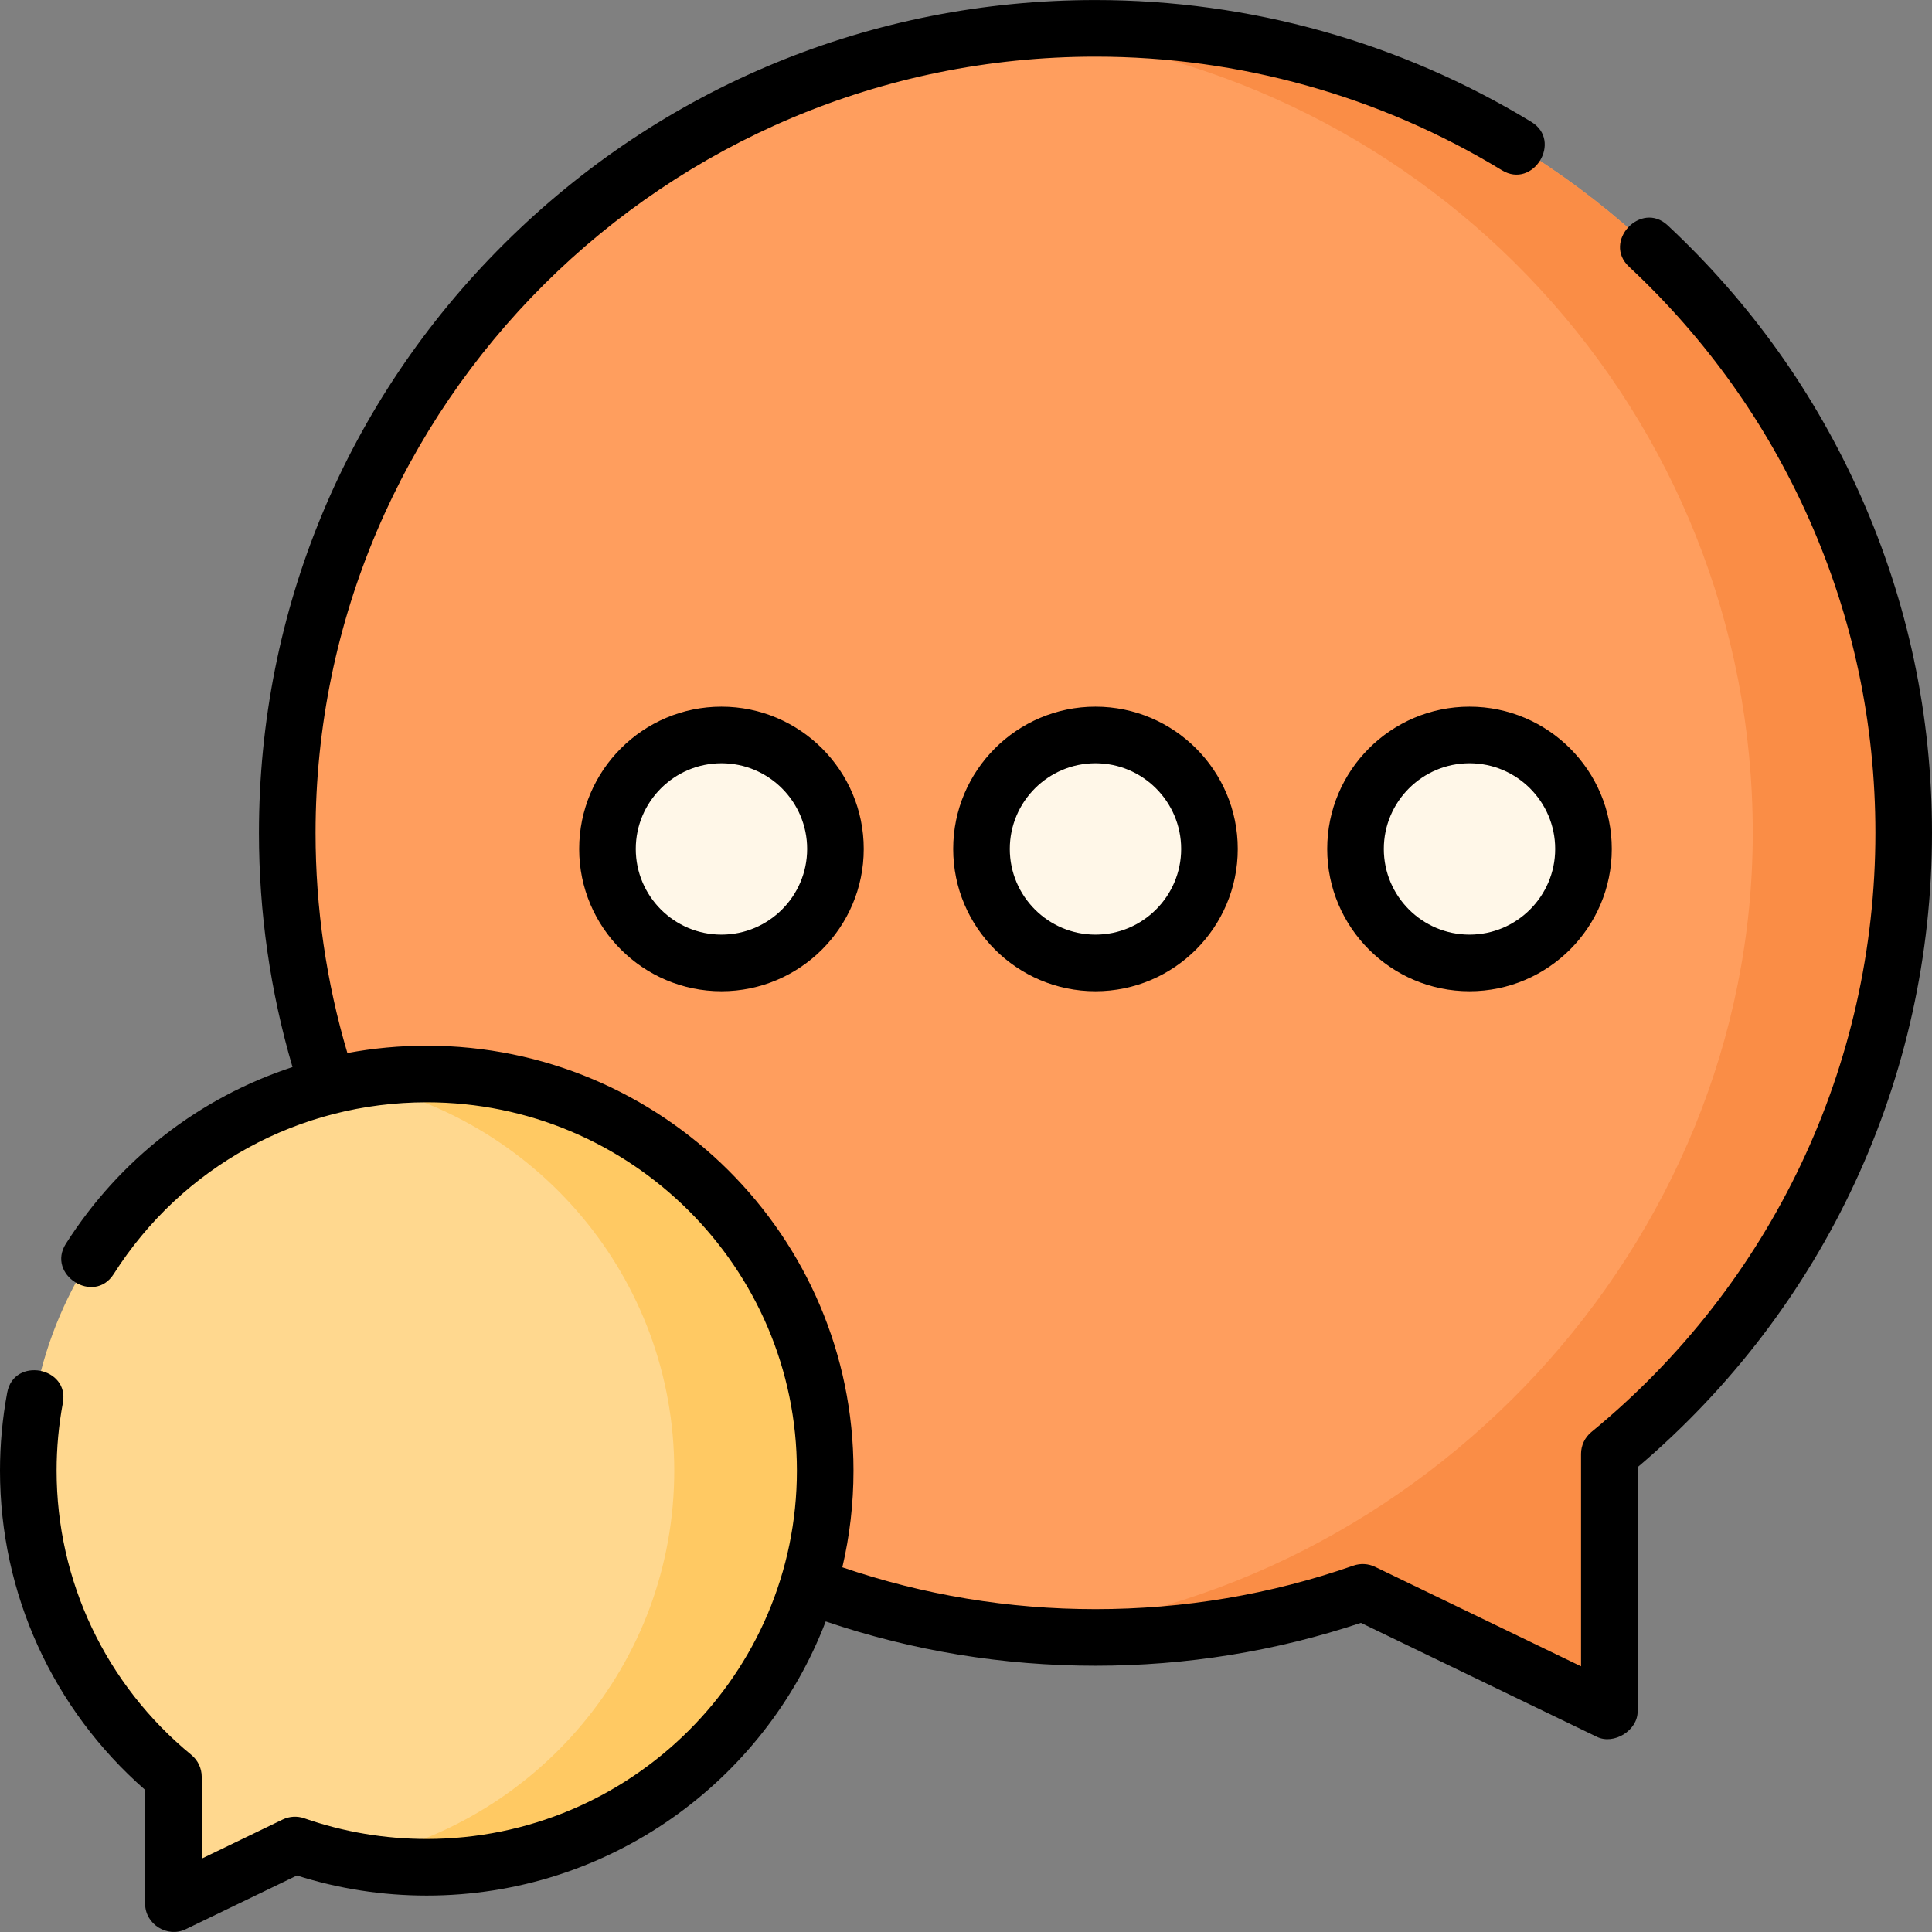 <svg id="Layer_1" enable-background="new 0 0 512 512" height="512" viewBox="0 0 512 512" width="512" xmlns="http://www.w3.org/2000/svg"><rect x="0" y="0" width="512" height="512" fill="#808080" stroke="none"/><g><g><g><path d="m504.5 220.724c0-117.755-95.895-213.214-214.187-213.214s-214.187 95.459-214.187 213.214 95.895 213.215 214.187 213.215c24.828 0 48.661-4.22 70.836-11.953l65.343 31.557v-68.241c47.639-39.107 78.008-98.312 78.008-164.578z" fill="#ff9e5e"/><path d="m290.313 7.51c-6.746 0-13.414.326-20 .933 108.913 10.041 194.187 101.24 194.187 212.28 0 109.201-87.569 201.978-194.49 212.255 6.685.626 13.454.959 20.303.959 24.828 0 48.661-4.22 70.836-11.953l65.344 31.558v-68.242c47.638-39.106 78.007-98.311 78.007-164.578 0-117.753-95.895-213.212-214.187-213.212z" fill="#fa8d46"/><g fill="#fff7e8"><circle cx="191.194" cy="224.981" r="30.207"/><circle cx="290.313" cy="224.981" r="30.207"/><circle cx="389.432" cy="224.981" r="30.207"/></g></g><path d="m7.5 389.732c0-58.052 47.275-105.113 105.593-105.113 58.317 0 105.593 47.061 105.593 105.113s-47.275 105.113-105.593 105.113c-12.24 0-23.99-2.08-34.922-5.893l-32.214 15.558v-33.643c-23.485-19.279-38.457-48.467-38.457-81.135z" fill="#ffd88f"/><g><path d="m113.093 284.618c-6.839 0-13.523.655-20 1.891 48.752 9.306 85.593 51.978 85.593 103.222 0 51.227-36.814 93.886-85.541 103.212 6.462 1.233 13.125 1.901 19.948 1.901 58.317 0 105.593-47.061 105.593-105.113s-47.276-105.113-105.593-105.113z" fill="#ffc963"/></g></g><g><path d="m493.137 131.499c-12.088-27.2-29.312-51.352-51.19-71.784-7.088-6.619-17.326 4.344-10.238 10.963 20.399 19.051 36.456 41.563 47.722 66.913 11.659 26.233 17.57 54.203 17.57 83.133 0 61.642-27.434 119.516-75.267 158.781-1.735 1.425-2.741 3.552-2.741 5.797v56.29l-54.581-26.36c-1.792-.865-3.853-.983-5.731-.328-21.947 7.654-44.949 11.535-68.367 11.535-23.025 0-45.556-3.736-67.081-11.088 1.931-8.232 2.954-16.809 2.954-25.618 0-62.095-50.733-112.613-113.093-112.613-7.144 0-14.177.665-21.031 1.942-5.594-18.863-8.436-38.454-8.436-58.337 0-113.431 92.719-205.714 206.687-205.714 38.126 0 75.376 10.413 107.725 30.113 8.282 5.045 16.084-7.767 7.803-12.811-34.702-21.134-74.651-32.303-115.53-32.303-59.208 0-114.874 22.954-156.744 64.634-41.879 41.688-64.942 97.119-64.942 156.08 0 21.141 2.994 41.978 8.892 62.058-24.507 8.041-45.772 24.332-60.066 46.835-5.199 8.187 7.461 16.227 12.662 8.043 18.112-28.516 49.132-45.54 82.979-45.54 54.089 0 98.093 43.789 98.093 97.613s-44.004 97.613-98.093 97.613c-11.116 0-22.035-1.842-32.452-5.476-1.88-.656-3.939-.538-5.731.328l-21.452 10.36v-21.691c0-2.245-1.006-4.372-2.741-5.797-22.699-18.633-35.717-46.093-35.717-75.338 0-6.003.558-12.038 1.657-17.936 1.776-9.534-12.967-12.281-14.746-2.75-1.268 6.803-1.911 13.763-1.911 20.686 0 32.557 13.972 63.19 38.457 84.608v30.169c0 5.437 5.879 9.112 10.762 6.754l29.471-14.233c11.102 3.528 22.658 5.315 34.402 5.315 48.233 0 89.502-30.226 105.729-72.651 22.956 7.787 46.965 11.744 71.491 11.744 24.053 0 47.703-3.821 70.345-11.362l62.573 30.221c4.419 2.134 10.762-1.633 10.762-6.754v-64.731c49.623-42.069 78.008-103.126 78.008-168.089 0-31.042-6.347-61.061-18.863-89.224z"/><path d="m153.487 224.981c0 20.792 16.915 37.707 37.707 37.707s37.707-16.915 37.707-37.707-16.915-37.707-37.707-37.707-37.707 16.915-37.707 37.707zm60.414 0c0 12.521-10.187 22.707-22.707 22.707s-22.707-10.187-22.707-22.707 10.187-22.707 22.707-22.707 22.707 10.187 22.707 22.707z"/><path d="m252.605 224.981c0 20.792 16.915 37.707 37.707 37.707s37.707-16.915 37.707-37.707-16.915-37.707-37.707-37.707-37.707 16.915-37.707 37.707zm60.415 0c0 12.521-10.187 22.707-22.707 22.707s-22.707-10.187-22.707-22.707 10.187-22.707 22.707-22.707 22.707 10.187 22.707 22.707z"/><path d="m351.725 224.981c0 20.792 16.915 37.707 37.707 37.707s37.707-16.915 37.707-37.707-16.915-37.707-37.707-37.707-37.707 16.915-37.707 37.707zm60.414 0c0 12.521-10.187 22.707-22.707 22.707s-22.707-10.187-22.707-22.707 10.187-22.707 22.707-22.707 22.707 10.187 22.707 22.707z"/></g></g></svg>